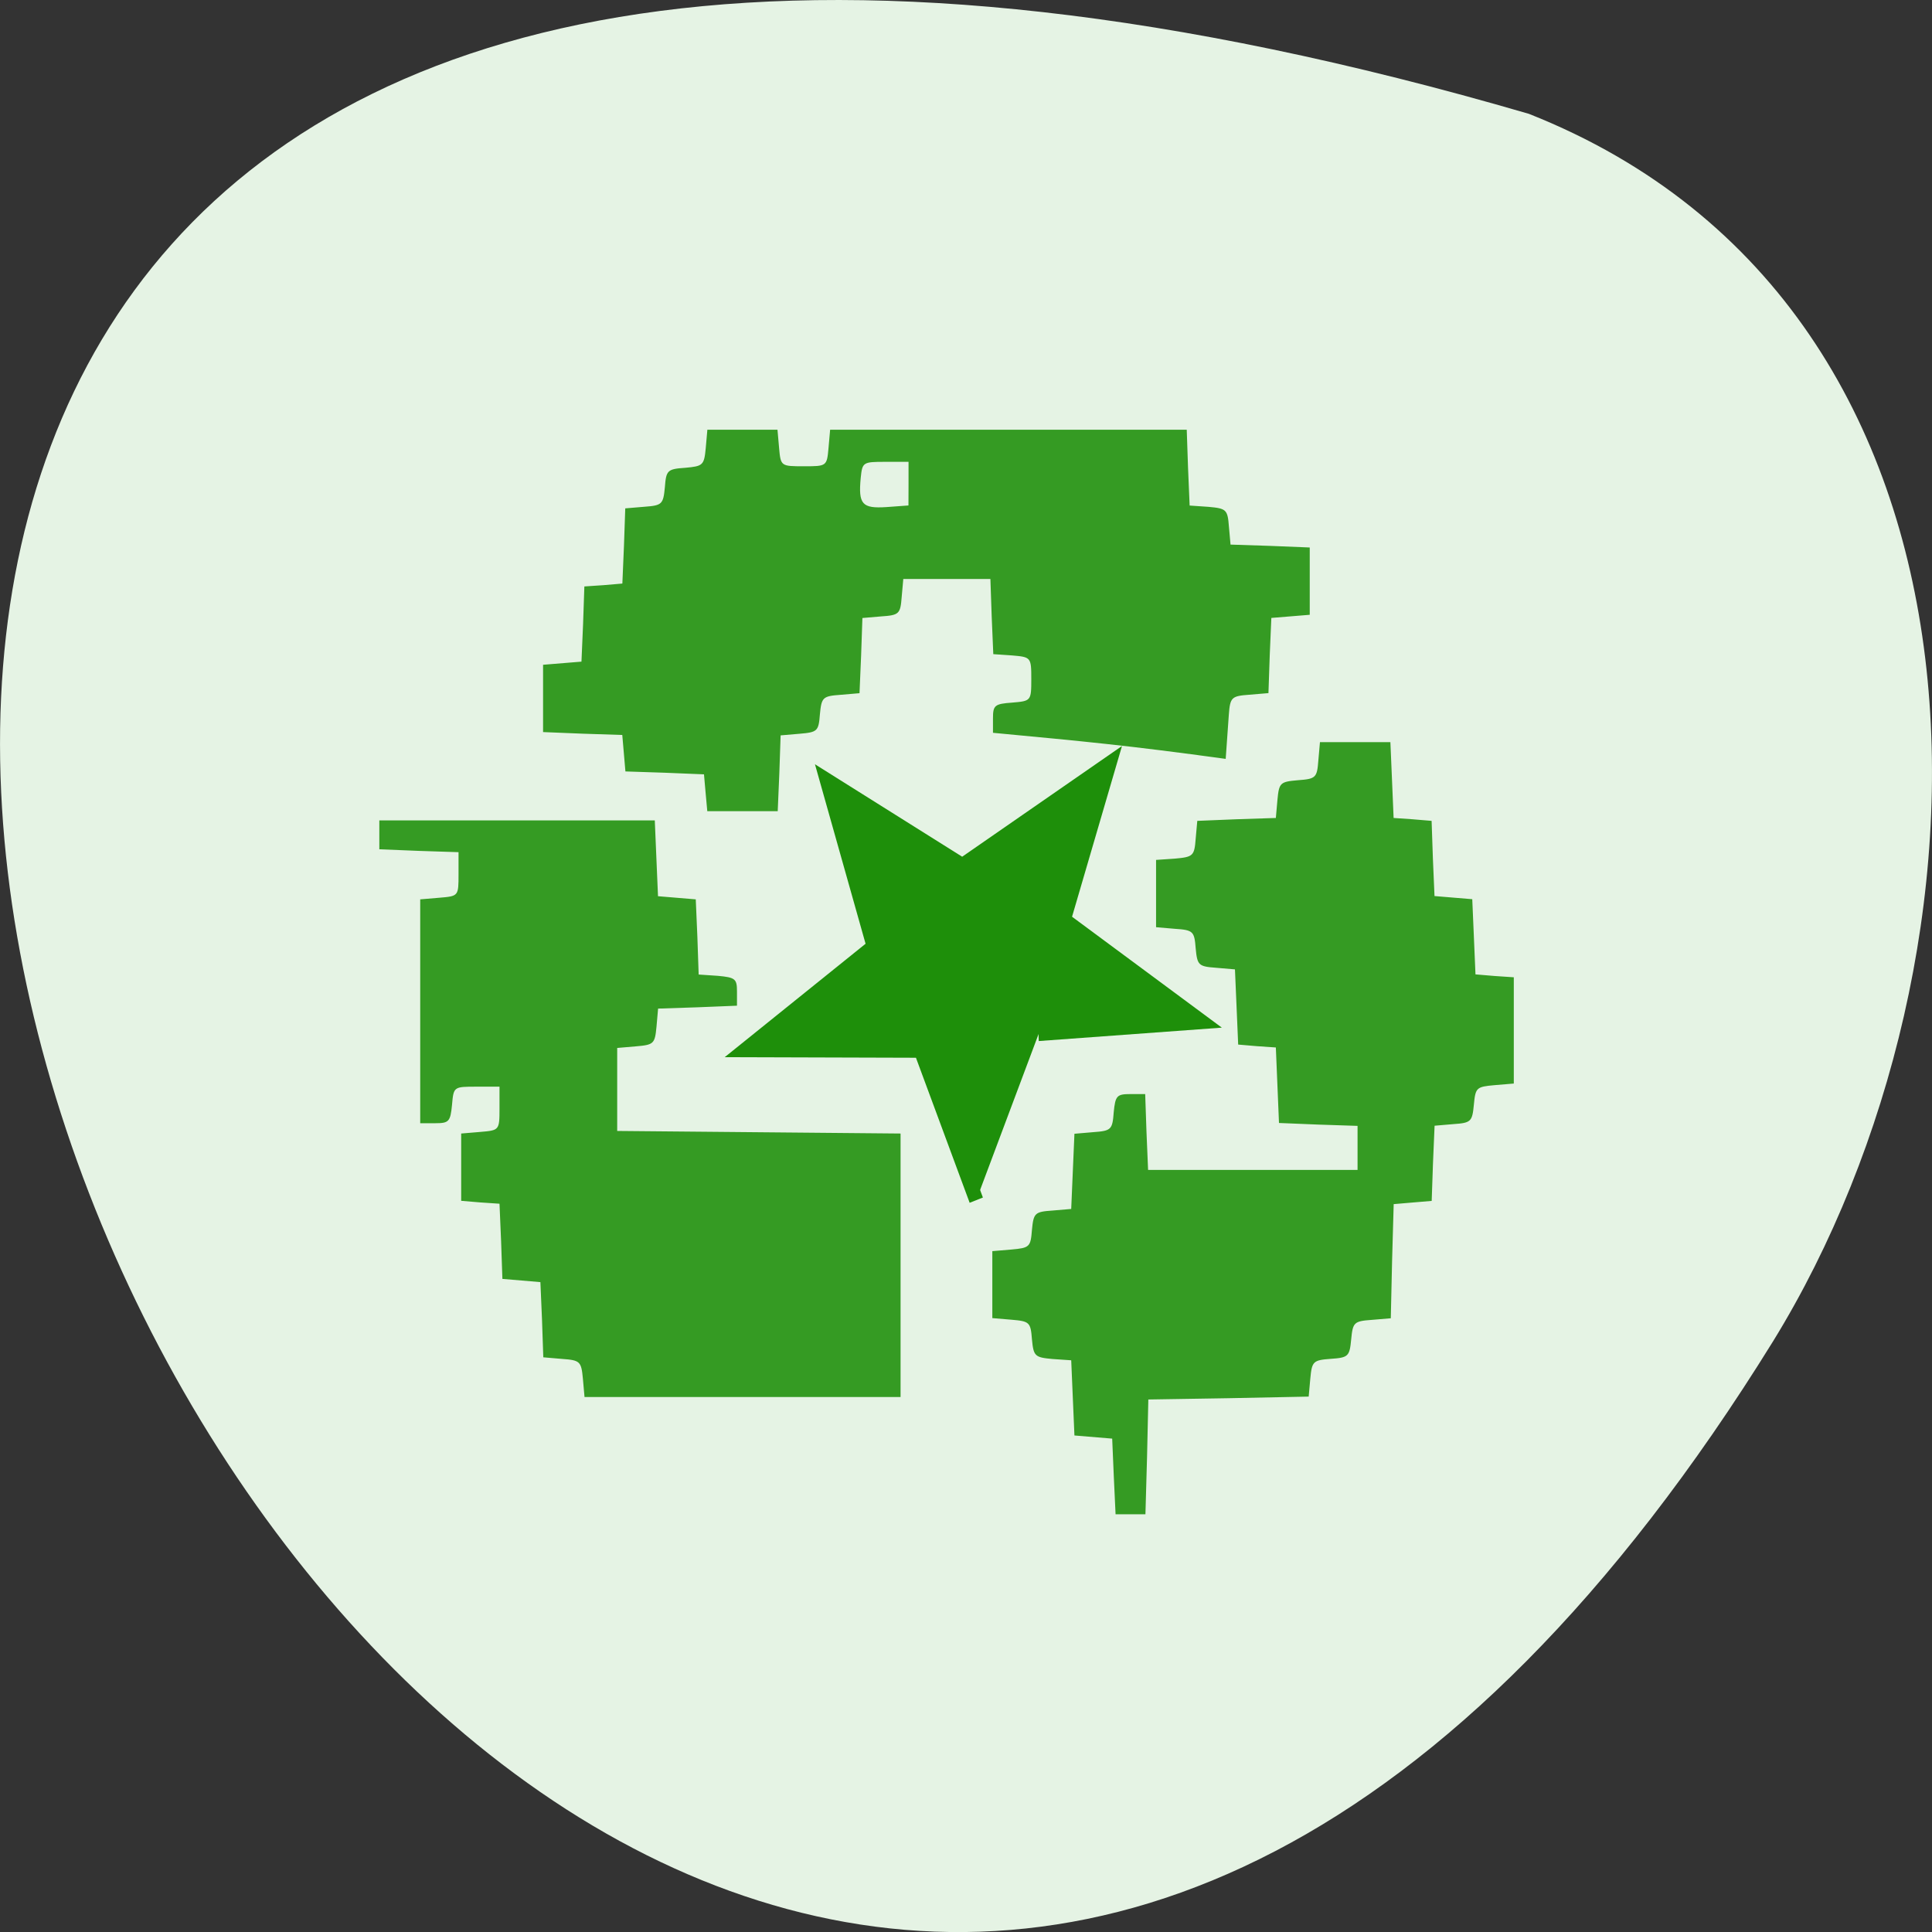 <svg xmlns="http://www.w3.org/2000/svg" viewBox="0 0 24 24"><rect x="0" y="0" width="24" height="24" fill="#333333" stroke="none"/><path d="m 18.992 1.414 c -35.75 -10.426 -12.961 41.09 3.035 15.246 c 2.922 -4.746 3.125 -12.809 -3.035 -15.246" fill="#e5f3e4"/><path d="m 13.836 18.34 l -0.02 -0.469 l -0.469 -0.039 l -0.02 -0.465 l -0.02 -0.469 l -0.234 -0.016 c -0.219 -0.02 -0.234 -0.035 -0.254 -0.246 c -0.016 -0.211 -0.031 -0.223 -0.254 -0.242 l -0.238 -0.02 v -0.832 l 0.238 -0.02 c 0.223 -0.02 0.238 -0.031 0.254 -0.242 c 0.02 -0.211 0.035 -0.227 0.254 -0.242 l 0.234 -0.02 l 0.02 -0.469 l 0.02 -0.465 l 0.234 -0.02 c 0.223 -0.016 0.238 -0.031 0.254 -0.246 c 0.02 -0.207 0.039 -0.227 0.207 -0.227 h 0.184 l 0.016 0.469 l 0.02 0.473 h 2.602 v -0.547 l -0.488 -0.016 l -0.488 -0.02 l -0.039 -0.938 l -0.234 -0.016 l -0.234 -0.02 l -0.02 -0.469 l -0.02 -0.465 l -0.234 -0.02 c -0.219 -0.016 -0.234 -0.031 -0.254 -0.242 c -0.016 -0.211 -0.031 -0.227 -0.258 -0.242 l -0.234 -0.02 v -0.836 l 0.234 -0.016 c 0.227 -0.02 0.242 -0.035 0.258 -0.246 l 0.02 -0.223 l 0.488 -0.02 l 0.488 -0.016 l 0.02 -0.227 c 0.02 -0.211 0.035 -0.223 0.254 -0.242 c 0.223 -0.016 0.238 -0.031 0.254 -0.246 l 0.02 -0.227 h 0.875 l 0.02 0.469 l 0.02 0.473 l 0.234 0.016 l 0.238 0.02 l 0.016 0.469 l 0.02 0.465 l 0.469 0.039 l 0.02 0.465 l 0.02 0.469 l 0.238 0.02 l 0.238 0.016 v 1.32 l -0.238 0.02 c -0.227 0.02 -0.238 0.031 -0.258 0.242 c -0.02 0.211 -0.035 0.227 -0.254 0.242 l -0.234 0.02 l -0.02 0.469 l -0.016 0.465 l -0.238 0.02 l -0.234 0.02 l -0.02 0.707 l -0.016 0.711 l -0.238 0.02 c -0.219 0.016 -0.234 0.031 -0.254 0.242 c -0.02 0.211 -0.035 0.227 -0.254 0.242 c -0.219 0.016 -0.234 0.031 -0.254 0.246 l -0.02 0.223 l -0.996 0.02 l -0.996 0.016 l -0.016 0.715 l -0.02 0.711 h -0.371 m -6.617 -1.684 c -0.02 -0.215 -0.035 -0.23 -0.258 -0.246 l -0.234 -0.02 l -0.016 -0.469 l -0.02 -0.465 l -0.234 -0.02 l -0.238 -0.02 l -0.016 -0.465 l -0.02 -0.469 l -0.238 -0.016 l -0.238 -0.02 v -0.836 l 0.238 -0.02 c 0.234 -0.02 0.238 -0.02 0.238 -0.289 v -0.273 h -0.285 c -0.285 0 -0.285 0 -0.305 0.227 c -0.02 0.207 -0.039 0.227 -0.207 0.227 h -0.188 v -2.781 l 0.238 -0.02 c 0.238 -0.02 0.238 -0.02 0.238 -0.293 v -0.273 l -0.492 -0.016 l -0.492 -0.02 v -0.359 h 3.422 l 0.02 0.473 l 0.02 0.469 l 0.469 0.039 l 0.02 0.465 l 0.016 0.469 l 0.238 0.016 c 0.219 0.02 0.238 0.039 0.238 0.195 v 0.176 l -0.492 0.02 l -0.488 0.016 l -0.02 0.227 c -0.02 0.211 -0.035 0.223 -0.254 0.242 l -0.234 0.02 v 1.031 l 1.758 0.016 l 1.762 0.016 v 3.273 h -3.926 m 1.504 -7.508 l -0.02 -0.227 l -0.488 -0.02 l -0.488 -0.016 l -0.039 -0.453 l -0.492 -0.016 l -0.492 -0.02 v -0.836 l 0.477 -0.039 l 0.02 -0.465 l 0.016 -0.469 l 0.238 -0.016 l 0.234 -0.02 l 0.02 -0.469 l 0.016 -0.465 l 0.238 -0.02 c 0.219 -0.016 0.234 -0.031 0.254 -0.242 c 0.016 -0.211 0.031 -0.227 0.254 -0.242 c 0.219 -0.02 0.234 -0.031 0.254 -0.246 l 0.02 -0.227 h 0.871 l 0.02 0.227 c 0.02 0.227 0.023 0.227 0.309 0.227 c 0.281 0 0.285 0 0.305 -0.227 l 0.02 -0.227 h 4.43 l 0.016 0.469 l 0.02 0.473 l 0.234 0.016 c 0.223 0.02 0.238 0.035 0.254 0.246 l 0.02 0.223 l 0.492 0.016 l 0.492 0.02 v 0.836 l -0.477 0.039 l -0.02 0.465 l -0.016 0.469 l -0.238 0.02 c -0.219 0.016 -0.238 0.031 -0.254 0.246 l -0.039 0.551 c -1.223 -0.168 -1.738 -0.215 -2.891 -0.324 v -0.18 c 0 -0.16 0.02 -0.18 0.238 -0.195 c 0.234 -0.02 0.238 -0.02 0.238 -0.293 c 0 -0.27 -0.004 -0.273 -0.238 -0.293 l -0.234 -0.016 l -0.02 -0.469 l -0.016 -0.465 h -1.082 l -0.02 0.223 c -0.016 0.211 -0.031 0.227 -0.254 0.242 l -0.234 0.02 l -0.016 0.465 l -0.02 0.469 l -0.234 0.02 c -0.223 0.016 -0.238 0.031 -0.258 0.242 c -0.016 0.211 -0.031 0.223 -0.254 0.242 l -0.234 0.02 l -0.016 0.469 l -0.02 0.473 h -0.875 m 2.5 -4.07 v -0.27 h -0.289 c -0.277 0 -0.285 0.004 -0.305 0.199 c -0.031 0.328 0.016 0.383 0.32 0.363 l 0.273 -0.02" fill="#359b23"/><path d="m 115.04 134.96 l -1.925 -11.477 l -12.265 -2.814 l 10.319 -5.374 l -1.122 -12.525 l 8.301 8.16 l 11.564 -4.953 l -5.194 10.427 l 8.296 9.458 l -11.528 -1.72" transform="matrix(0.172 -0.038 0.031 0.168 -11.843 -3.393)" fill="#1e8f0a" stroke="#1e8f0a"/></svg>